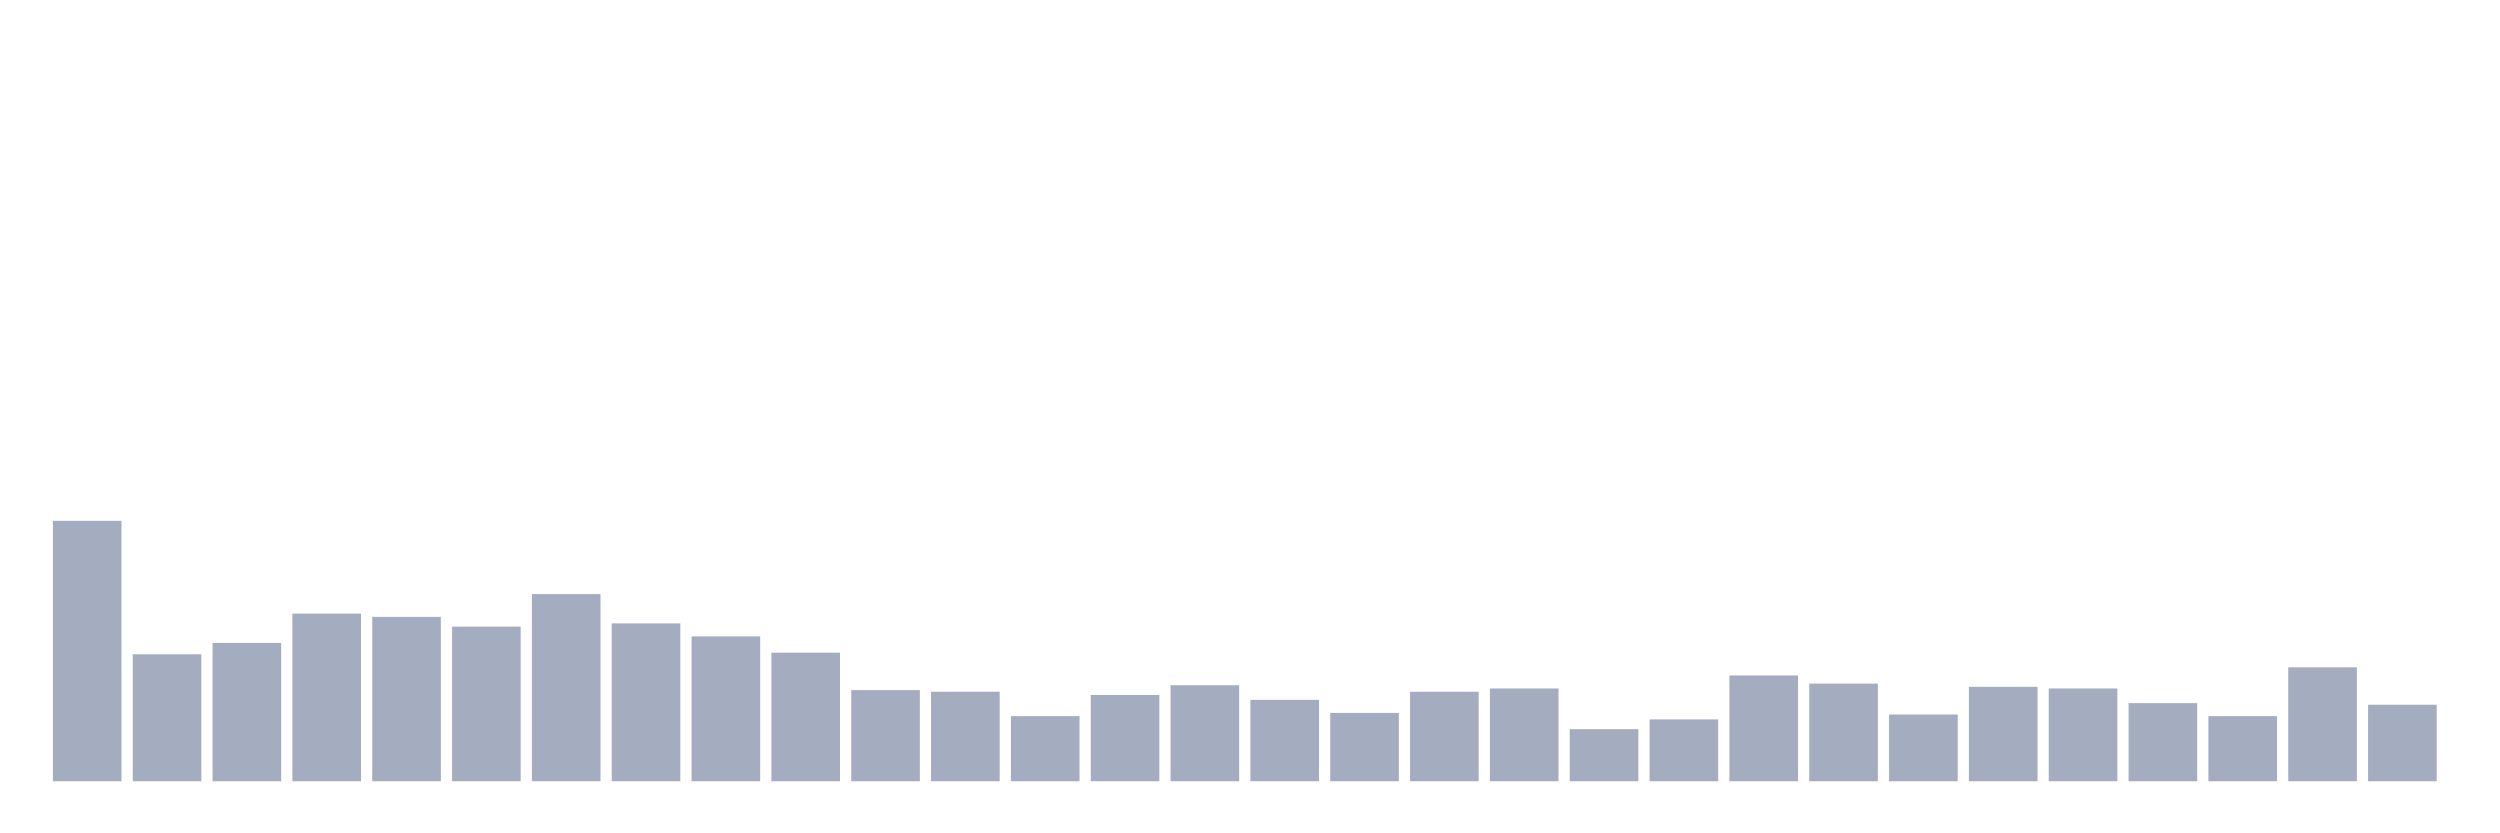 <svg xmlns="http://www.w3.org/2000/svg" viewBox="0 0 480 160"><g transform="translate(10,10)"><rect class="bar" x="0.153" width="13.175" y="90" height="50" fill="rgb(164,173,192)"></rect><rect class="bar" x="15.482" width="13.175" y="115.625" height="24.375" fill="rgb(164,173,192)"></rect><rect class="bar" x="30.81" width="13.175" y="113.438" height="26.562" fill="rgb(164,173,192)"></rect><rect class="bar" x="46.138" width="13.175" y="107.812" height="32.188" fill="rgb(164,173,192)"></rect><rect class="bar" x="61.466" width="13.175" y="108.438" height="31.562" fill="rgb(164,173,192)"></rect><rect class="bar" x="76.794" width="13.175" y="110.312" height="29.688" fill="rgb(164,173,192)"></rect><rect class="bar" x="92.123" width="13.175" y="104.062" height="35.938" fill="rgb(164,173,192)"></rect><rect class="bar" x="107.451" width="13.175" y="109.687" height="30.313" fill="rgb(164,173,192)"></rect><rect class="bar" x="122.779" width="13.175" y="112.188" height="27.812" fill="rgb(164,173,192)"></rect><rect class="bar" x="138.107" width="13.175" y="115.312" height="24.688" fill="rgb(164,173,192)"></rect><rect class="bar" x="153.436" width="13.175" y="122.5" height="17.5" fill="rgb(164,173,192)"></rect><rect class="bar" x="168.764" width="13.175" y="122.812" height="17.188" fill="rgb(164,173,192)"></rect><rect class="bar" x="184.092" width="13.175" y="127.5" height="12.5" fill="rgb(164,173,192)"></rect><rect class="bar" x="199.42" width="13.175" y="123.438" height="16.562" fill="rgb(164,173,192)"></rect><rect class="bar" x="214.748" width="13.175" y="121.562" height="18.438" fill="rgb(164,173,192)"></rect><rect class="bar" x="230.077" width="13.175" y="124.375" height="15.625" fill="rgb(164,173,192)"></rect><rect class="bar" x="245.405" width="13.175" y="126.875" height="13.125" fill="rgb(164,173,192)"></rect><rect class="bar" x="260.733" width="13.175" y="122.812" height="17.188" fill="rgb(164,173,192)"></rect><rect class="bar" x="276.061" width="13.175" y="122.188" height="17.812" fill="rgb(164,173,192)"></rect><rect class="bar" x="291.39" width="13.175" y="130" height="10" fill="rgb(164,173,192)"></rect><rect class="bar" x="306.718" width="13.175" y="128.125" height="11.875" fill="rgb(164,173,192)"></rect><rect class="bar" x="322.046" width="13.175" y="119.688" height="20.312" fill="rgb(164,173,192)"></rect><rect class="bar" x="337.374" width="13.175" y="121.25" height="18.75" fill="rgb(164,173,192)"></rect><rect class="bar" x="352.702" width="13.175" y="127.188" height="12.812" fill="rgb(164,173,192)"></rect><rect class="bar" x="368.031" width="13.175" y="121.875" height="18.125" fill="rgb(164,173,192)"></rect><rect class="bar" x="383.359" width="13.175" y="122.188" height="17.812" fill="rgb(164,173,192)"></rect><rect class="bar" x="398.687" width="13.175" y="125" height="15" fill="rgb(164,173,192)"></rect><rect class="bar" x="414.015" width="13.175" y="127.5" height="12.5" fill="rgb(164,173,192)"></rect><rect class="bar" x="429.344" width="13.175" y="118.125" height="21.875" fill="rgb(164,173,192)"></rect><rect class="bar" x="444.672" width="13.175" y="125.312" height="14.688" fill="rgb(164,173,192)"></rect></g></svg>